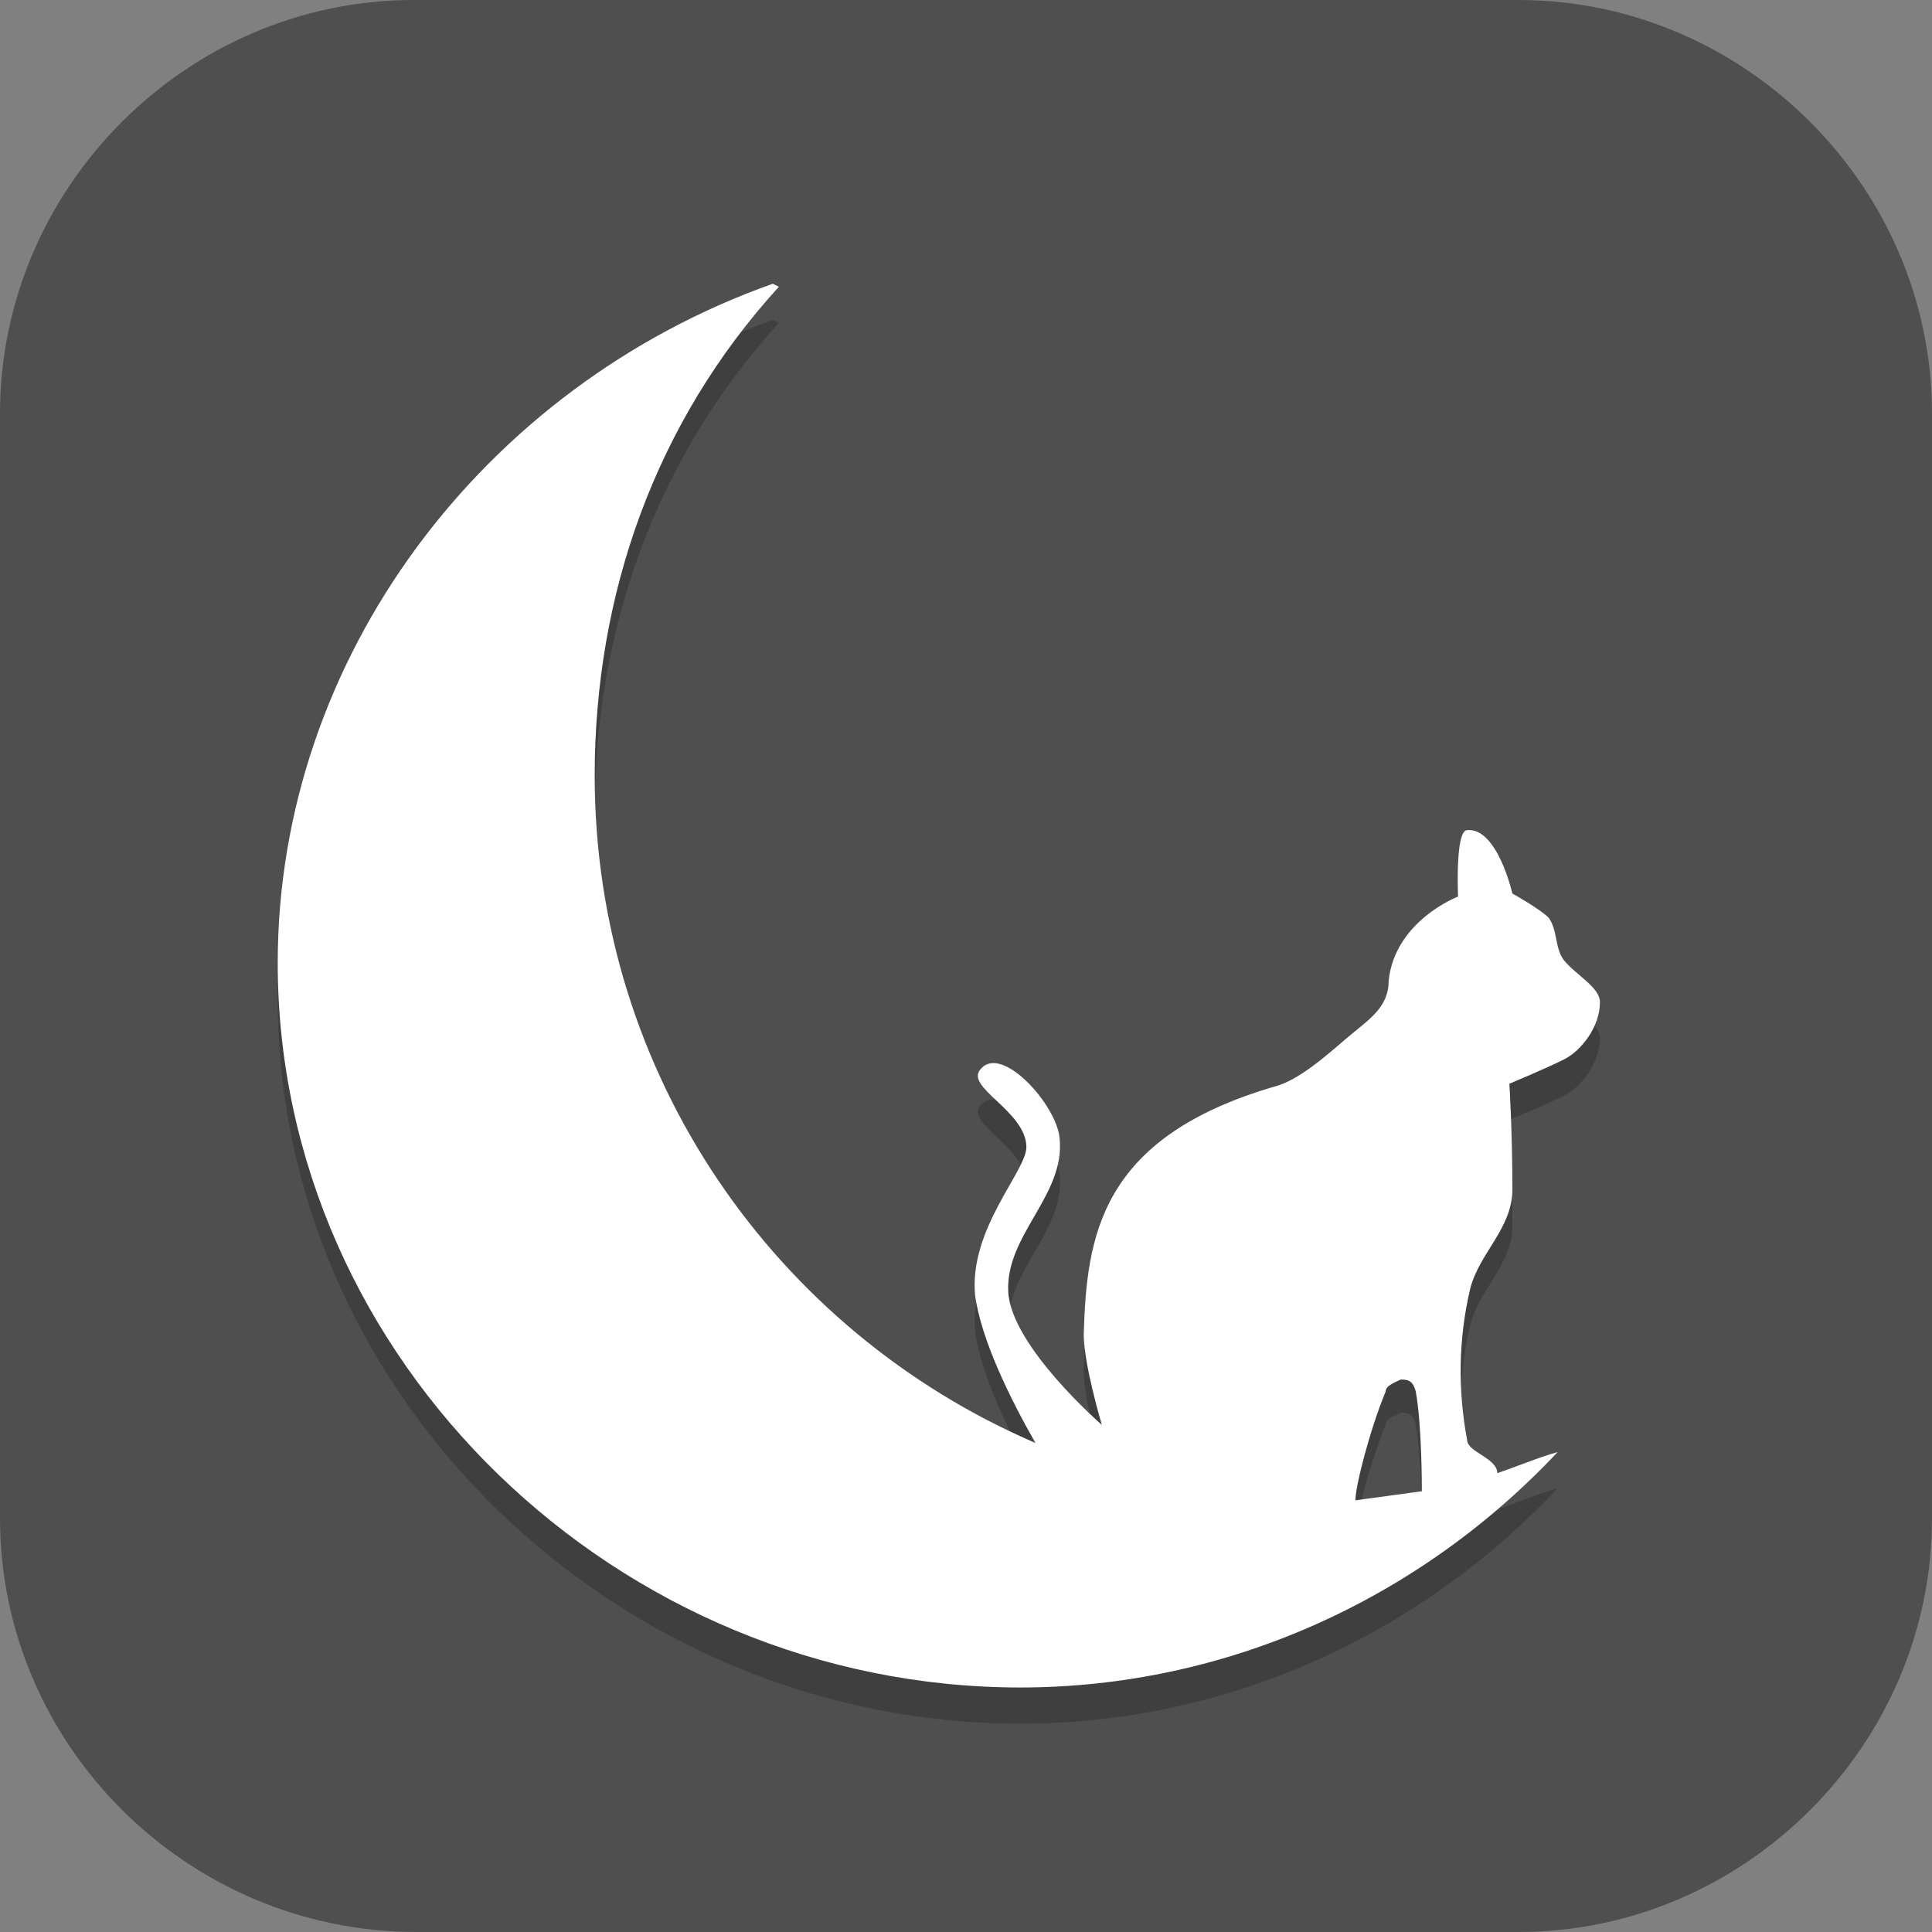 <?xml version="1.0" encoding="UTF-8"?>
<svg id="_图层_1" xmlns="http://www.w3.org/2000/svg" version="1.1" viewBox="0 0 64 64" width="24" height="24">
  <rect x="0" y="0" width="64" height="64" fill="#808080" stroke="none"/>
  <!-- Generator: Adobe Illustrator 29.0.1, SVG Export Plug-In . SVG Version: 2.1.0 Build 192)  -->
  <defs>
    <style>
      .st0, .st1 {
        fill: #4f4f4f;
      }

      .st2 {
        fill: #3f3f3f;
      }

      .st2, .st3, .st4, .st5, .st6, .st7, .st1, .st8, .st9 {
        display: none;
      }

      .st10 {
        fill: #1fa5cf;
      }

      .st3, .st4, .st11, .st12, .st13, .st14, .st7 {
        isolation: isolate;
      }

      .st3, .st15, .st13, .st14, .st7 {
        opacity: .2;
      }

      .st4 {
        opacity: .1;
      }

      .st4, .st16, .st14, .st7 {
        fill: #fff;
      }

      .st17 {
        stroke: #989898;
        stroke-width: 3px;
      }

      .st17, .st18 {
        fill: none;
        stroke-linecap: round;
      }

      .st5 {
        fill: #fb5140;
      }

      .st19 {
        fill: #e5a50a;
      }

      .st20 {
        fill: #3d3846;
      }

      .st12 {
        opacity: .3;
      }

      .st18 {
        stroke: #f34235;
        stroke-linejoin: round;
        stroke-width: 8px;
      }

      .st8 {
        fill: #ffb030;
      }

      .st9 {
        fill: #298fc5;
      }

      .st21 {
        fill: #63452c;
      }
    </style>
  </defs>
  <path class="st0" d="M50.4,64H13.8c-7.6,0-13.8-6.2-13.8-13.7V13.7C0,6.2,6.2,0,13.7,0h36.6c7.5,0,13.7,6.2,13.7,13.7v36.6c0,7.5-6.2,13.7-13.7,13.7h.1Z"/>
  <g class="st6">
    <path class="st13" d="M7.6,17c-2.3,0-4.1,1.8-4.1,4.1v28.8c0,2.3,1.8,4.1,4.1,4.1h48.9c2.3,0,4.1-1.8,4.1-4.1v-28.8c0-2.3-1.8-4.1-4.1-4.1H7.6Z"/>
    <path class="st17" d="M14.5,16l30.5-11.5"/>
    <circle class="st20" cx="14.5" cy="16" r="3"/>
    <path class="st19" d="M7.6,16c-2.3,0-4.1,1.8-4.1,4.1v28.8c0,2.3,1.8,4.1,4.1,4.1h33V16H7.6Z"/>
    <path class="st21" d="M40.5,16v37h15.9c2.3,0,4.1-1.8,4.1-4.1v-28.8c0-2.3-1.8-4.1-4.1-4.1h-15.9Z"/>
    <path class="st13" d="M50.5,26c-2.2,0-4,1.8-4,4s1.8,4,4,4,4-1.8,4-4-1.8-4-4-4ZM47.2,37c-.4,0-.8.3-.8.8v1.5c0,.4.3.8.8.8h1.5c.4,0,.8-.3.8-.8v-1.5c0-.4-.3-.8-.8-.8h-1.5ZM52.2,37c-.4,0-.8.3-.8.8v1.5c0,.4.3.8.8.8h1.5c.4,0,.8-.3.8-.8v-1.5c0-.4-.3-.8-.8-.8h-1.5ZM47.2,42c-.4,0-.8.3-.8.8v1.5c0,.4.3.8.8.8h1.5c.4,0,.8-.3.8-.8v-1.5c0-.4-.3-.8-.8-.8h-1.5ZM52.2,42c-.4,0-.8.3-.8.8v1.5c0,.4.3.8.8.8h1.5c.4,0,.8-.3.8-.8v-1.5c0-.4-.3-.8-.8-.8h-1.5Z"/>
    <rect class="st19" x="46.5" y="36" width="3" height="3" rx=".8" ry=".8"/>
    <circle class="st19" cx="50.5" cy="29" r="4"/>
    <circle class="st21" cx="48.8" cy="27.3" r=".7"/>
    <rect class="st19" x="51.5" y="36" width="3" height="3" rx=".8" ry=".8"/>
    <rect class="st19" x="46.5" y="41" width="3" height="3" rx=".8" ry=".8"/>
    <rect class="st19" x="51.5" y="41" width="3" height="3" rx=".8" ry=".8"/>
    <path class="st21" d="M22,21c-3.1,0-6.1,1.1-8.5,3h16.9c-2.4-1.9-5.4-3-8.5-3ZM10.8,27c-.6.9-1.1,1.9-1.5,3h25.4c-.4-1.1-.9-2.1-1.5-3H10.8ZM8.6,33c0,.5,0,1,0,1.5,0,.5,0,1,0,1.5h26.8c0-.5,0-1,0-1.5,0-.5,0-1,0-1.5H8.6ZM9.3,39c.4,1.1.9,2.1,1.5,3h22.4c.6-.9,1.1-1.9,1.5-3H9.3ZM13.5,45c2.4,1.9,5.4,3,8.5,3,3.1,0,6.1-1.1,8.5-3H13.5Z"/>
    <path class="st14" d="M50.5,25c-2.2,0-4,1.8-4,4,0,.2,0,.3,0,.5.2-2,1.9-3.5,4-3.5,2,0,3.7,1.5,4,3.5,0-.2,0-.3,0-.5,0-2.2-1.8-4-4-4ZM47.2,36c-.4,0-.8.3-.8.8v1c0-.4.3-.8.8-.8h1.5c.4,0,.8.3.8.8v-1c0-.4-.3-.8-.8-.8h-1.5ZM52.2,36c-.4,0-.8.3-.8.8v1c0-.4.3-.8.8-.8h1.5c.4,0,.8.3.8.8v-1c0-.4-.3-.8-.8-.8h-1.5ZM47.2,41c-.4,0-.8.3-.8.8v1c0-.4.3-.8.8-.8h1.5c.4,0,.8.3.8.8v-1c0-.4-.3-.8-.8-.8h-1.5ZM52.2,41c-.4,0-.8.3-.8.8v1c0-.4.3-.8.8-.8h1.5c.4,0,.8.3.8.8v-1c0-.4-.3-.8-.8-.8h-1.5Z"/>
    <path class="st14" d="M7.6,16c-2.3,0-4.1,1.8-4.1,4.1v1c0-2.3,1.8-4.1,4.1-4.1h48.9c2.3,0,4.1,1.8,4.1,4.1v-1c0-2.3-1.8-4.1-4.1-4.1H7.6Z"/>
  </g>
  <g class="st6">
    <path class="st3" d="M0,59.1v2.6C0,63.7,1.4,65.3,3.2,65.3h57.4c1.8,0,3.2-1.6,3.2-3.6v-2.6c0,2-1.4,3.6-3.2,3.6H3.2C1.4,62.7,0,61.1,0,59.1H0Z"/>
    <path class="st9" d="M63.7,60.4V3.6C63.7,1.6,62.3,0,60.5,0H3.2C1.4,0,0,1.6,0,3.6v56.9c0,2,1.4,3.6,3.2,3.6h57.4c1.8,0,3.2-1.6,3.2-3.6Z"/>
    <g class="st15">
      <path d="M6.8,16.6v7.7h24.4c1.8,0,2.9,1.1,2.9,2.8v12.3c0,1.7-1.1,2.8-2.9,2.8H13.7v-14.7h-6.9v22.4h29.3c2.7,0,4.9-2.5,4.9-5.5v-22.2c0-3.1-2.2-5.5-4.9-5.5H6.8Z"/>
      <path d="M47.8,16.6v7.7h6.8v-7.7h-6.8ZM47.8,26.9v23h6.8v-23h-6.8Z"/>
    </g>
    <g>
      <path class="st16" d="M6.8,15.4v7.7h24.4c1.8,0,2.9,1.1,2.9,2.8v12.3c0,1.7-1.1,2.8-2.9,2.8H13.7v-14.7h-6.9v22.4h29.3c2.7,0,4.9-2.5,4.9-5.5v-22.2c0-3.1-2.2-5.5-4.9-5.5H6.8Z"/>
      <path class="st16" d="M47.8,15.4v7.7h6.8v-7.7h-6.8ZM47.8,25.6v23h6.8v-23h-6.8Z"/>
    </g>
    <path class="st7" d="M3.2,0C1.4,0,0,1.6,0,3.6v1.3C0,2.9,1.4,1.3,3.2,1.3h57.3c1.8,0,3.2,1.6,3.2,3.6v-1.3c0-2-1.4-3.6-3.2-3.6H3.2Z"/>
  </g>
  <g class="st6">
    <path class="st13" d="M30.6,4.3h0c15.5,0,28,12.5,28,28h0c0,15.5-12.5,28-28,28h0c-15.5,0-28-12.5-28-28h0C2.6,16.8,15.2,4.3,30.6,4.3Z"/>
    <path class="st10" d="M30.6,3.3h0c15.5,0,28,12.5,28,28h0c0,15.5-12.5,28-28,28h0c-15.5,0-28-12.5-28-28h0C2.6,15.8,15.2,3.3,30.6,3.3Z"/>
    <g class="st11">
      <path class="st12" d="M30.8,4.7l-3.2.4-4,1.1-.8.7,2.5,1.7v1l-1.6,1,2,2.6.9-.5,1.1-1.7c1.7-.5,3.2-1.1,4.8-1.8l1.1-3.3-2.7-1.1ZM23.1,4.9l-1.4.2-.7.7-1.1.2-1,.5-.5.2-.3.4,1.4.2.5-.5,1.1-.2c.7-.4,1.5-.6,2.3-.9l-.4-.7ZM16.7,7.8l-.2.5v1.2c.1,0-.8.7-.8.7l-.5,1.3h1.1l.5-1.2c.5-.3.9-.7,1.4-1l1.1.4c.7.5,1.4,1,2.2,1.5l1.1-1-1.2-.5-.5-1.1-2.1-.2v-.6c-.1,0-1.1.2-1.1.2l-.4.9-.5-1.1ZM44.4,8.8l-2.1.5-1.3.9v.7l-2.1,1.3.4,2,1.2-.9.8.9.9.5.5-1.5-.3-.9.3-.6,1.2-1.5h.5l-.5,1.6v1.1c.5-.1,1-.2,1.5-.2l-1.4,1v.6c-.1,0-1.7,1.3-1.7,1.3l-1.6-.4v-1l-.8.5.3,1.1h-1.2l-.6.8-.8.9-1.5.3.9.9.2.9h-1.1l-1.4.7v2.2h.6l.6.7,1.4-.7.5-1.3,1-.6.2-.5,1.6-.4.9,1,1,.5-.5,1.1.9-.2.4-1.1-1.1-1.2h.4l1.1.9.2,1.2,1,1.1.2-1.6.5-.2c.5.6,1,1.2,1.4,1.8h1.6c0,.1,1,.7,1,.7l-.4.6-1,.9h-1.4l-1.8-.6h-1c0,.1-.7.9-.7.9l-2-2-1.4-.4-2.1.2-1.8.5c-1,1.2-1.9,2.3-2.9,3.5l-1.2,2.8.5.6-1,1.5,1.1,2.6c.9,1,1.7,2.1,2.6,3.1l1.4-1.2.6.7,1.5-.9.5.5h1.5l.8.9-.5,1.7,1,1.2v2c0,0,.7,1.5.7,1.5l-.8,1.2c0,.9,0,1.8,0,2.7.4,1.2.7,2.4,1.1,3.7l.3,2v1h1.2l1.2-.7h1c.4-.3.8-.6,1.1-.8l1.4-1.6-.3-.8,1.4-1.2-1-1.2,1.2-1,1.1-.7.5-.6-.3-1.4v-3.4l1.1-2.1,1.2-1.3,1.3-3.2v-.9c-.6,0-1.3.1-1.9.2l1.3-1.3,1.8-1.2,1-1.1v-1.2c-.2-.4-.4-.8-.7-1.2l-.9,1-.6-.7-1-.7v-1.6l1.1,1.3,1.2-.2c.6.5,1.1,1,1.6,1.6h.1c-.6-6.6-3.4-12.5-7.7-16.9-.2-.2-.5-.5-.7-.7-.3-.3-.7-.6-1-.9l-.3.5-1.1,1.2-1.4-1.7h1.4l.7-.5-2.6-.5-1.4-.5ZM13.8,8.9c-.2.1-.3.2-.5.4l.2,1s-1,.1-1.6.2C6.3,15.5,2.6,22.9,2.6,31.2c.2.4.4.7.4.7l2.3,1.3,2.3.6,1,1.2,1.5,1.1h.9c0-.1.6.2.6.2v.2l-.9,2.3-.7,1,.2.5-.7,1.8,2.1,3.6,1.4,1.7.9,1.2v2.6c-.1,0,1.1,1.5,1.1,1.5l-.4,1.6c1.2.9,2.6,1.6,4,2.3l.5-.5.3-.9,1.4-.5,1.3-2.7-.5-.7.8-1.5,1.6-.4,1-1.5-.3-2.4,1.6-1.8.2-1.8c-1.8-.9-3.8-1.8-5.6-2.7l-.9-1.7-1.6-.4-.9-1.6-2.2.2-1.8-1.5-1.9,1.2v.3c-.6-.2-1.3-.2-1.8-.5l-.4-1.2v-1.3h-1.3c.1-.7.2-1.6.3-2.4h-.8l-.8,1-.8.4-1.1-.6v-1.3c-.1,0,.1-1.5.1-1.5l1.6-1.2h1.3l.2-.7,1.6.4,1,1.5.2-2.4,2.2-1.7.8-1.8h1.5c0,0,.9-1.3.9-1.3l1.9-.4,1-1.5h-2.9l1.8-.9h1.3l1.8-1.2.2-.7-.7-.6-.8-.2.2-.7-.5-1.1-1.3.5.2-1-1.5-.9-1.2,2.1v.7c.1,0-1.1.5-1.1.5l-.8,1.6-.3-1.5-2.1-.9-.3-1.1,2.7-1.6,1.2-1.1v-1.3c.1,0-.5-.4-.5-.4h-1.1ZM34.4,10.1l-1.6.5h-.7c0-.1,0-.1,0-.1v.7c-.1,0,.9.5.9.5l2-.9-.6-.7h0ZM19.4,10.7l-.9.6,1.1.7h.9v-.9l-1.1-.5ZM36.5,13.5v.7l.4.5v1.1l-.2,1.5,1.2-.2.9-.9-.8-.7c-.3-.7-.5-1.3-.9-2h-.7ZM36.1,14.9l-.8.2.2,1.3,1-.5-.4-1.1ZM21.1,17.1l.3,1.7.6-1-1-.7ZM49.4,26.7l1.2,1.4,1.5,3.1.9,1-.4,1.1.8.9c-.4,0-.8,0-1.1,0-.7-1.4-1.2-2.9-1.7-4.4l-1.2-1-.5-1.8.6-.4Z"/>
    </g>
    <path class="st14" d="M30.6,3.3C15.1,3.3,2.6,15.7,2.6,31.3s0,.3,0,.5c.3-15.3,12.6-27.5,28-27.5s27.7,12.2,28,27.5c0-.2,0-.3,0-.5,0-15.5-12.5-28-28-28Z"/>
    <path class="st13" d="M51.6,7.2c-2.2,0-4,1.8-3.9,4.1v15.2c-2.2-1.2-4.9-2.2-8-2.2-8.7,0-15,7.8-15,16s1.4,9.9,4.1,13.3,6.6,5.7,10.9,5.7,6-1.3,8.2-2.8c.6,2.1,2.8,3.3,5,2.7,1.7-.5,2.9-2.1,2.9-3.9v-7.5c0-.4,0-.8,0-1.2v-11.6c0-.4,0-.9,0-1.3V11.3c0-2.2-1.7-4-3.9-4.1,0,0,0,0-.1,0ZM39.6,32.3c1.7,0,4.1,1.1,6,2.3.8.5,1.4,1,2,1.5v9.8c-.6.7-1.4,1.5-2.4,2.4-1.9,1.7-4.4,3-5.6,3s-3.2-.7-4.6-2.5-2.4-4.7-2.4-8.5,3.7-8,7-8Z"/>
    <path class="st18" d="M51.6,33.3s-6-6-12-6-11,6-11,12c0,9,5,15,11,15s12-8,12-8"/>
    <path class="st18" d="M51.6,54.3V10.3"/>
    <path class="st14" d="M51.6,6.2c-2.2,0-4,1.8-3.9,4.1v1c0-2.2,1.7-4,3.9-4.1,2.2,0,4,1.7,4.1,3.9,0,0,0,0,0,.1v-1c0-2.2-1.7-4-3.9-4.1,0,0,0,0-.1,0ZM39.6,23.3c-8.7,0-15,7.8-15,16s0,.4,0,.6c.2-8.1,6.5-15.6,15-15.6s5.8,1,8,2.2v-1c-2.2-1.2-4.9-2.2-8-2.2ZM55.6,32.7v1s0,0,0,.1c0-.4,0-.8,0-1.1ZM32.6,39.9c0,.1,0,.2,0,.4,0,3.8,1.1,6.6,2.4,8.5s2.9,2.5,4.6,2.5,3.7-1.3,5.6-3c1.1-.9,1.8-1.8,2.4-2.4v-1c-.6.7-1.4,1.5-2.4,2.4-1.9,1.7-4.4,3-5.6,3s-3.2-.7-4.6-2.5c-1.3-1.7-2.3-4.4-2.4-7.8ZM55.6,45.6v1s0,0,0,.1c0-.4,0-.7,0-1.1Z"/>
  </g>
  <g class="st6">
    <ellipse class="st3" cx="32" cy="32.9" rx="32" ry="31.8"/>
    <ellipse class="st8" cx="32" cy="31.8" rx="32" ry="31.8"/>
    <path class="st13" d="M26.1,17c-2.9.5-5.8,1.4-8.4,2.6,0,0,0,0,0,0-5.3,8.1-6.8,16-6.1,23.8,0,0,0,0,0,0,3.5,2.6,6.9,4.2,10.3,5.3,0,0,.1,0,.1,0,.8-1.1,1.5-2,2.1-3.2,0,0,0-.2,0-.2-1.1-.4-2.2-1-3.2-1.6,0,0,0-.2,0-.2.2-.2.4-.3.6-.5,0,0,0,0,.1,0,6.7,3.1,14,3.1,20.7,0,0,0,0,0,.1,0,.2.2.4.3.6.5,0,0,0,.2,0,.2-1,.6-2.1,1.1-3.2,1.6,0,0-.1.1,0,.2.6,1.2,1.3,2.1,2.1,3.2,0,0,0,0,.1,0,3.4-1.1,6.8-2.6,10.3-5.3,0,0,0,0,0,0,.9-9-1.4-16.8-6.1-23.7,0,0,0,0,0,0-2.6-1.2-5.4-2.1-8.4-2.6,0,0-.1,0-.1,0-.4.7-.8.7-1,1.4-3.2-.5-6.3-.5-9.4,0-.3-.7-.7-.7-1.1-1.4,0,0,0,0-.1,0ZM24.6,31.8c2.2,0,4,1.8,4,4,0,2.2-1.8,4-4,4s-4-1.8-4-4,1.8-4,4-4ZM39.5,31.8c2.2,0,4,1.8,4,4,0,2.2-1.8,4-4,4s-4-1.8-4-4,1.8-4,4-4Z"/>
    <path class="st16" d="M26.1,15.9c-2.9.5-5.8,1.4-8.4,2.6,0,0,0,0,0,0-5.3,8.1-6.8,16-6.1,23.8,0,0,0,0,0,0,3.5,2.6,6.9,4.2,10.3,5.3,0,0,.1,0,.1,0,.8-1.1,1.5-2,2.1-3.2,0,0,0-.2,0-.2-1.1-.4-2.2-1-3.2-1.6,0,0,0-.2,0-.2.2-.2.4-.3.6-.5,0,0,0,0,.1,0,6.7,3.1,14,3.1,20.7,0,0,0,0,0,.1,0,.2.2.4.3.6.5,0,0,0,.2,0,.2-1,.6-2.1,1.1-3.2,1.6,0,0-.1.1,0,.2.6,1.2,1.3,2.1,2.1,3.2,0,0,0,0,.1,0,3.4-1.1,6.8-2.6,10.3-5.3,0,0,0,0,0,0,.9-9-1.4-16.8-6.1-23.7,0,0,0,0,0,0-2.6-1.2-5.4-2.1-8.4-2.6,0,0-.1,0-.1,0-.4.7-.8.7-1,1.4-3.2-.5-6.3-.5-9.4,0-.3-.7-.7-.7-1.1-1.4,0,0,0,0-.1,0ZM24.6,30.7c2.2,0,4,1.8,4,4,0,2.2-1.8,4-4,4s-4-1.8-4-4,1.8-4,4-4ZM39.5,30.7c2.2,0,4,1.8,4,4,0,2.2-1.8,4-4,4s-4-1.8-4-4,1.8-4,4-4Z"/>
    <path class="st7" d="M32,0C14.3,0,0,14.2,0,31.8c0,.2,0,.4,0,.6C.3,15,14.6,1.1,32,1.1c17.5,0,31.7,13.9,32,31.2,0-.2,0-.4,0-.6C64.1,14.2,49.7,0,32,0Z"/>
  </g>
  <g class="st6">
    <ellipse class="st3" cx="32" cy="33.3" rx="32" ry="31.9"/>
    <ellipse class="st2" cx="32" cy="32.2" rx="32" ry="31.9"/>
    <path class="st13" d="M26.1,17.4c-2.9.5-5.8,1.4-8.4,2.6,0,0,0,0,0,0-5.3,8.1-6.8,16-6.1,23.8,0,0,0,0,0,0,3.5,2.6,6.9,4.2,10.3,5.3,0,0,.1,0,.1,0,.8-1.1,1.5-2,2.1-3.2,0,0,0-.2,0-.2-1.1-.4-2.2-1-3.2-1.6,0,0,0-.2,0-.2.2-.2.4-.3.6-.5,0,0,0,0,.1,0,6.7,3.1,14,3.1,20.7,0,0,0,0,0,.1,0,.2.2.4.3.6.5,0,0,0,.2,0,.2-1,.6-2.1,1.1-3.2,1.6,0,0-.1.1,0,.2.6,1.2,1.3,2.1,2.1,3.2,0,0,0,0,.1,0,3.4-1.1,6.8-2.6,10.3-5.3,0,0,0,0,0,0,.9-9-1.4-16.8-6.1-23.8,0,0,0,0,0,0-2.6-1.2-5.4-2.1-8.4-2.6,0,0-.1,0-.1,0-.4.7-.8.7-1,1.4-3.2-.5-6.3-.5-9.4,0-.3-.7-.7-.7-1.1-1.4,0,0,0,0-.1,0ZM24.6,32.2c2.2,0,4,1.8,4,4,0,2.2-1.8,4-4,4s-4-1.8-4-4,1.8-4,4-4ZM39.4,32.2c2.2,0,4,1.8,4,4,0,2.2-1.8,4-4,4s-4-1.8-4-4,1.8-4,4-4Z"/>
    <path class="st16" d="M26.1,16.2c-2.9.5-5.8,1.4-8.4,2.6,0,0,0,0,0,0-5.3,8.1-6.8,16-6.1,23.8,0,0,0,0,0,0,3.5,2.6,6.9,4.2,10.3,5.3,0,0,.1,0,.1,0,.8-1.1,1.5-2,2.1-3.2,0,0,0-.2,0-.2-1.1-.4-2.2-1-3.2-1.6,0,0,0-.2,0-.2.2-.2.4-.3.6-.5,0,0,0,0,.1,0,6.7,3.1,14,3.1,20.7,0,0,0,0,0,.1,0,.2.2.4.3.6.5,0,0,0,.2,0,.2-1,.6-2.1,1.1-3.2,1.6,0,0-.1.1,0,.2.6,1.2,1.3,2.1,2.1,3.2,0,0,0,0,.1,0,3.4-1.1,6.8-2.6,10.3-5.3,0,0,0,0,0,0,.9-9-1.4-16.8-6.1-23.8,0,0,0,0,0,0-2.6-1.2-5.4-2.1-8.4-2.6,0,0-.1,0-.1,0-.4.7-.8.7-1,1.4-3.2-.5-6.3-.5-9.4,0-.3-.7-.7-.7-1.1-1.4,0,0,0,0-.1,0ZM24.6,31c2.2,0,4,1.8,4,4,0,2.2-1.8,4-4,4s-4-1.8-4-4,1.8-4,4-4ZM39.4,31c2.2,0,4,1.8,4,4,0,2.2-1.8,4-4,4s-4-1.8-4-4,1.8-4,4-4Z"/>
    <path class="st4" d="M32,.3C14.3.3,0,14.6,0,32.2c0,.2,0,.4,0,.6C.3,15.4,14.5,1.5,32,1.5c17.4,0,31.7,13.9,32,31.3,0-.2,0-.4,0-.6C64,14.6,49.7.3,32,.3Z"/>
  </g>
  <g class="st6">
    <path class="st3" d="M10.4,1.4c-2.7.2-6.7,2.1-8.5,5C-.4,10.1,0,11.9.2,13.7c.1,1.7.5,3.3,1,4.9.8,2.4,2.2,4.4,3.4,6.5-1.3,3.3-2.1,6.8-2.2,10.3,0,0,0,0,0,0,0,16.2,13.4,29.5,29.6,29.5,16.2,0,29.6-13.3,29.6-29.5h0c0-3.6-.9-7-2.2-10.4,1.2-2.1,2.6-4.1,3.4-6.5.5-1.6.9-3.2,1-4.9.1-1.7.6-3.6-1.6-7.2-1.2-1.9-3.5-3.7-5.6-4.4-2.1-.7-3.9-.7-5.3-.6-.9,0-1.8.2-2.7.5-4,1-7.5,2.8-11.1,5.1-1.8-.4-3.6-1.1-5.5-1.1,0,0,0,0,0,0-1.9,0-3.7.7-5.5,1.1-3.6-2.2-7.1-4.1-11.1-5.1-.9-.2-1.8-.4-2.7-.5-.8,0-1.5,0-2.4,0Z"/>
    <path class="st5" d="M10.4.3C7.7.5,3.7,2.4,1.8,5.3-.4,9,0,10.8.2,12.5c.1,1.7.5,3.3,1,4.9.8,2.4,2.2,4.4,3.4,6.5-1.3,3.3-2.1,6.8-2.2,10.3,0,0,0,0,0,0,0,16.2,13.4,29.5,29.6,29.5,16.2,0,29.6-13.3,29.6-29.5h0c0-3.6-.9-7-2.2-10.4,1.2-2.1,2.6-4.1,3.4-6.5.5-1.6.9-3.2,1-4.9.1-1.7.6-3.6-1.6-7.2-1.2-1.9-3.5-3.7-5.6-4.4-2.1-.7-3.9-.7-5.3-.6-.9,0-1.8.2-2.7.5-4,1-7.5,2.8-11.1,5.1-1.8-.4-3.6-1.1-5.5-1.1,0,0,0,0,0,0-1.9,0-3.7.7-5.5,1.1-3.6-2.2-7.1-4.1-11.1-5.1-.9-.2-1.8-.4-2.7-.5-.8,0-1.5,0-2.4,0Z"/>
    <path class="st3" d="M11.1,10.5c-.7,0-1.2.3-1.6.8-.4.7-.3,2.5.3,4.3.6,1.8,2.1,4.7,3.4,7,2.3-3.3,5.4-5.9,9-7.7-3.2-2-6.7-3.7-9-4.3-.5-.1-.9-.2-1.3-.2-.3,0-.6,0-.8,0h0ZM53,10.5c-.2,0-.5,0-.8,0-.4,0-.8.1-1.3.2-2.5.6-6.5,2.6-10,4.9-1.8,1.2-1.9,1.3-1.9,2.6,0,.9,0,1.1.5,2.1,1.2,2.5,3.9,5,6.2,5.9,1,.4,2.3.4,2.8,0,1.2-1,4.8-7.3,5.8-10.4.6-1.8.7-3.6.3-4.3-.3-.5-.8-.8-1.6-.8h0ZM32,15c-11.3,0-20.5,9.2-20.5,20.5h0c0,11.3,9.2,20.5,20.5,20.5h0c11.3,0,20.5-9.2,20.5-20.5h0c0-2.9-.6-5.8-1.9-8.5-.2.3-.5.6-.9.9-1,.8-1.8.8-2.6.8-.8,0-1.6-.1-2.4-.4-3.2-1.1-6-3.9-7.5-7-.5-1-.7-2.1-.7-3,0-.6,0-1.6.6-2.5-1.7-.5-3.4-.7-5.2-.7Z"/>
    <path class="st16" d="M11.1,9.3c-.7,0-1.2.3-1.6.8-.4.7-.3,2.5.3,4.3.6,1.8,2.1,4.7,3.4,7,2.3-3.3,5.4-5.9,9-7.7-3.2-2-6.7-3.7-9-4.3-.5-.1-.9-.2-1.3-.2-.3,0-.6,0-.8,0ZM53,9.3c-.2,0-.5,0-.8,0-.4,0-.8.1-1.3.2-2.5.6-6.5,2.6-10,4.9-1.8,1.2-1.9,1.3-1.9,2.6,0,.9,0,1.1.5,2.1,1.2,2.5,3.9,5,6.2,5.9,1,.4,2.3.4,2.8,0,1.2-1,4.8-7.3,5.8-10.4.6-1.8.7-3.6.3-4.3-.3-.5-.8-.8-1.6-.8h0ZM32,13.9c-11.3,0-20.5,9.2-20.5,20.5h0c0,11.3,9.2,20.5,20.5,20.5h0c11.3,0,20.5-9.2,20.5-20.5h0c0-2.9-.6-5.8-1.9-8.5-.2.3-.5.6-.9.9-1,.8-1.8.8-2.6.8-.8,0-1.6-.1-2.4-.4-3.2-1.1-6-3.9-7.5-7-.5-1-.7-2.1-.7-3,0-.6,0-1.6.6-2.5-1.7-.5-3.4-.7-5.2-.7Z"/>
    <path class="st7" d="M52.5.2c-.4,0-.8,0-1.2,0-.9,0-1.8.2-2.7.5-4,1-7.5,2.8-11.1,5.1-1.8-.4-3.6-1.1-5.5-1.1,0,0,0,0,0,0-1.9,0-3.7.7-5.5,1.1-3.6-2.2-7.1-4.1-11.1-5.1-.9-.2-1.8-.4-2.7-.5-.8,0-1.5,0-2.4,0C7.7.5,3.7,2.4,1.8,5.3.1,8.1,0,9.8,0,11.2c0-1.2.4-2.7,1.8-4.8C3.7,3.5,7.7,1.6,10.4,1.4c.8,0,1.6,0,2.4,0,.9,0,1.8.2,2.7.5,4,1,7.5,2.8,11.1,5.1,1.8-.4,3.6-1.1,5.5-1.1,0,0,0,0,0,0,1.9,0,3.6.7,5.5,1.1,3.6-2.2,7.1-4.1,11.1-5.1.9-.2,1.8-.4,2.7-.5,1.5-.1,3.2-.1,5.3.6,2.1.7,4.3,2.5,5.6,4.4,1.3,2.1,1.7,3.5,1.8,4.8,0-1.4,0-3.1-1.8-5.9-1.2-1.9-3.5-3.7-5.6-4.4-1.6-.6-3-.7-4.2-.7ZM59.7,24.7c0,.1-.2.3-.2.4,1.2,3.2,2.1,6.4,2.1,9.8,0-.2,0-.4,0-.6h0c0-3.3-.8-6.5-1.9-9.6ZM4.3,24.7c-1.1,3.1-1.9,6.3-1.9,9.6,0,0,0,0,0,0,0,.2,0,.4,0,.6,0-3.4.9-6.7,2.1-9.8,0-.1-.2-.3-.2-.4Z"/>
  </g>
  <g>
    <ellipse class="st3" cx="32.2" cy="33.1" rx="32.2" ry="32"/>
    <ellipse class="st1" cx="32.2" cy="32" rx="32.2" ry="32"/>
    <path class="st4" d="M32.2,0C14.4,0,0,14.3,0,32c0,.2,0,.4,0,.7C.3,15.2,14.6,1.2,32.2,1.1c17.5,0,31.8,13.9,32.1,31.3,0-.2,0-.3,0-.5C64.3,14.3,49.9,0,32.2,0Z"/>
    <path class="st13" d="M25.6,10.6c-9.6,3.4-16.4,12.4-16.4,22.5,0,13.2,11.3,24,24.6,24,6.8,0,13.2-2.9,17.8-7.8-.7.2-1.4.5-2,.7,0-.5-1-.7-1-1.1-.3-1.6-.3-3.3.1-5,.3-1.2,1.4-2,1.4-3.3,0-1.9-.1-3.5-.1-3.5,0,0,1.2-.5,1.8-.8.6-.3,1.2-1.1,1.2-1.9,0-.5-.8-.9-1.2-1.4-.3-.4-.2-1-.5-1.4-.3-.3-1.2-.8-1.2-.8,0,0-.5-2.2-1.5-2.1-.4,0-.3,2.2-.3,2.2,0,0-2.1.8-2.3,2.8,0,.9-.7,1.3-1.4,1.9-.7.6-1.6,1.4-2.4,1.6-5.8,1.7-6.2,5-6.3,8.2,0,1,.6,3,.6,3,0,0-3-2.6-3.1-4.4-.1-1.9,1.9-3.2,1.7-5.1-.1-1.1-1.9-3.1-2.6-2.3-.6.6,1.5,1.4,1.5,2.6,0,.8-1.9,2.7-1.7,4.9.2,1.5,1.2,3.5,2,4.9-8.6-3.7-14.6-12.2-14.6-22.1,0-6,2-11.7,6.1-16.2ZM46.4,46.8c.2,0,.4,0,.5.4.2,1.1.2,3.1.2,3.3-.7.1-1.5.2-2.2.3,0-.5.5-2.4,1-3.6,0-.2.3-.3.5-.4Z"/>
    <path class="st16" d="M25.6,9.4c-9.6,3.4-16.4,12.4-16.4,22.5,0,13.2,11.3,24,24.6,24,6.8,0,13.2-2.9,17.8-7.8-.7.2-1.4.5-2,.7,0-.5-1-.7-1-1.1-.3-1.6-.3-3.3.1-5,.3-1.2,1.4-2,1.4-3.3,0-1.9-.1-3.5-.1-3.5,0,0,1.2-.5,1.8-.8.6-.3,1.2-1.1,1.2-1.9,0-.5-.8-.9-1.2-1.4-.3-.4-.2-1-.5-1.4-.3-.3-1.2-.8-1.2-.8,0,0-.5-2.2-1.5-2.1-.4,0-.3,2.2-.3,2.2,0,0-2.1.8-2.3,2.8,0,.9-.7,1.3-1.4,1.9-.7.6-1.6,1.4-2.4,1.6-5.8,1.7-6.2,5-6.3,8.2,0,1,.6,3,.6,3,0,0-3-2.6-3.1-4.4-.1-1.9,1.9-3.2,1.7-5.1-.1-1.1-1.9-3.1-2.6-2.3-.6.6,1.5,1.4,1.5,2.6,0,.8-1.9,2.7-1.7,4.9.2,1.5,1.2,3.5,2,4.9-8.6-3.7-14.6-12.2-14.6-22.1,0-6,2-11.7,6.1-16.2ZM46.4,45.7c.2,0,.4,0,.5.4.2,1.1.2,3.1.2,3.3-.7.1-1.5.2-2.2.3,0-.5.5-2.4,1-3.6,0-.2.3-.3.5-.4Z"/>
  </g>
</svg>